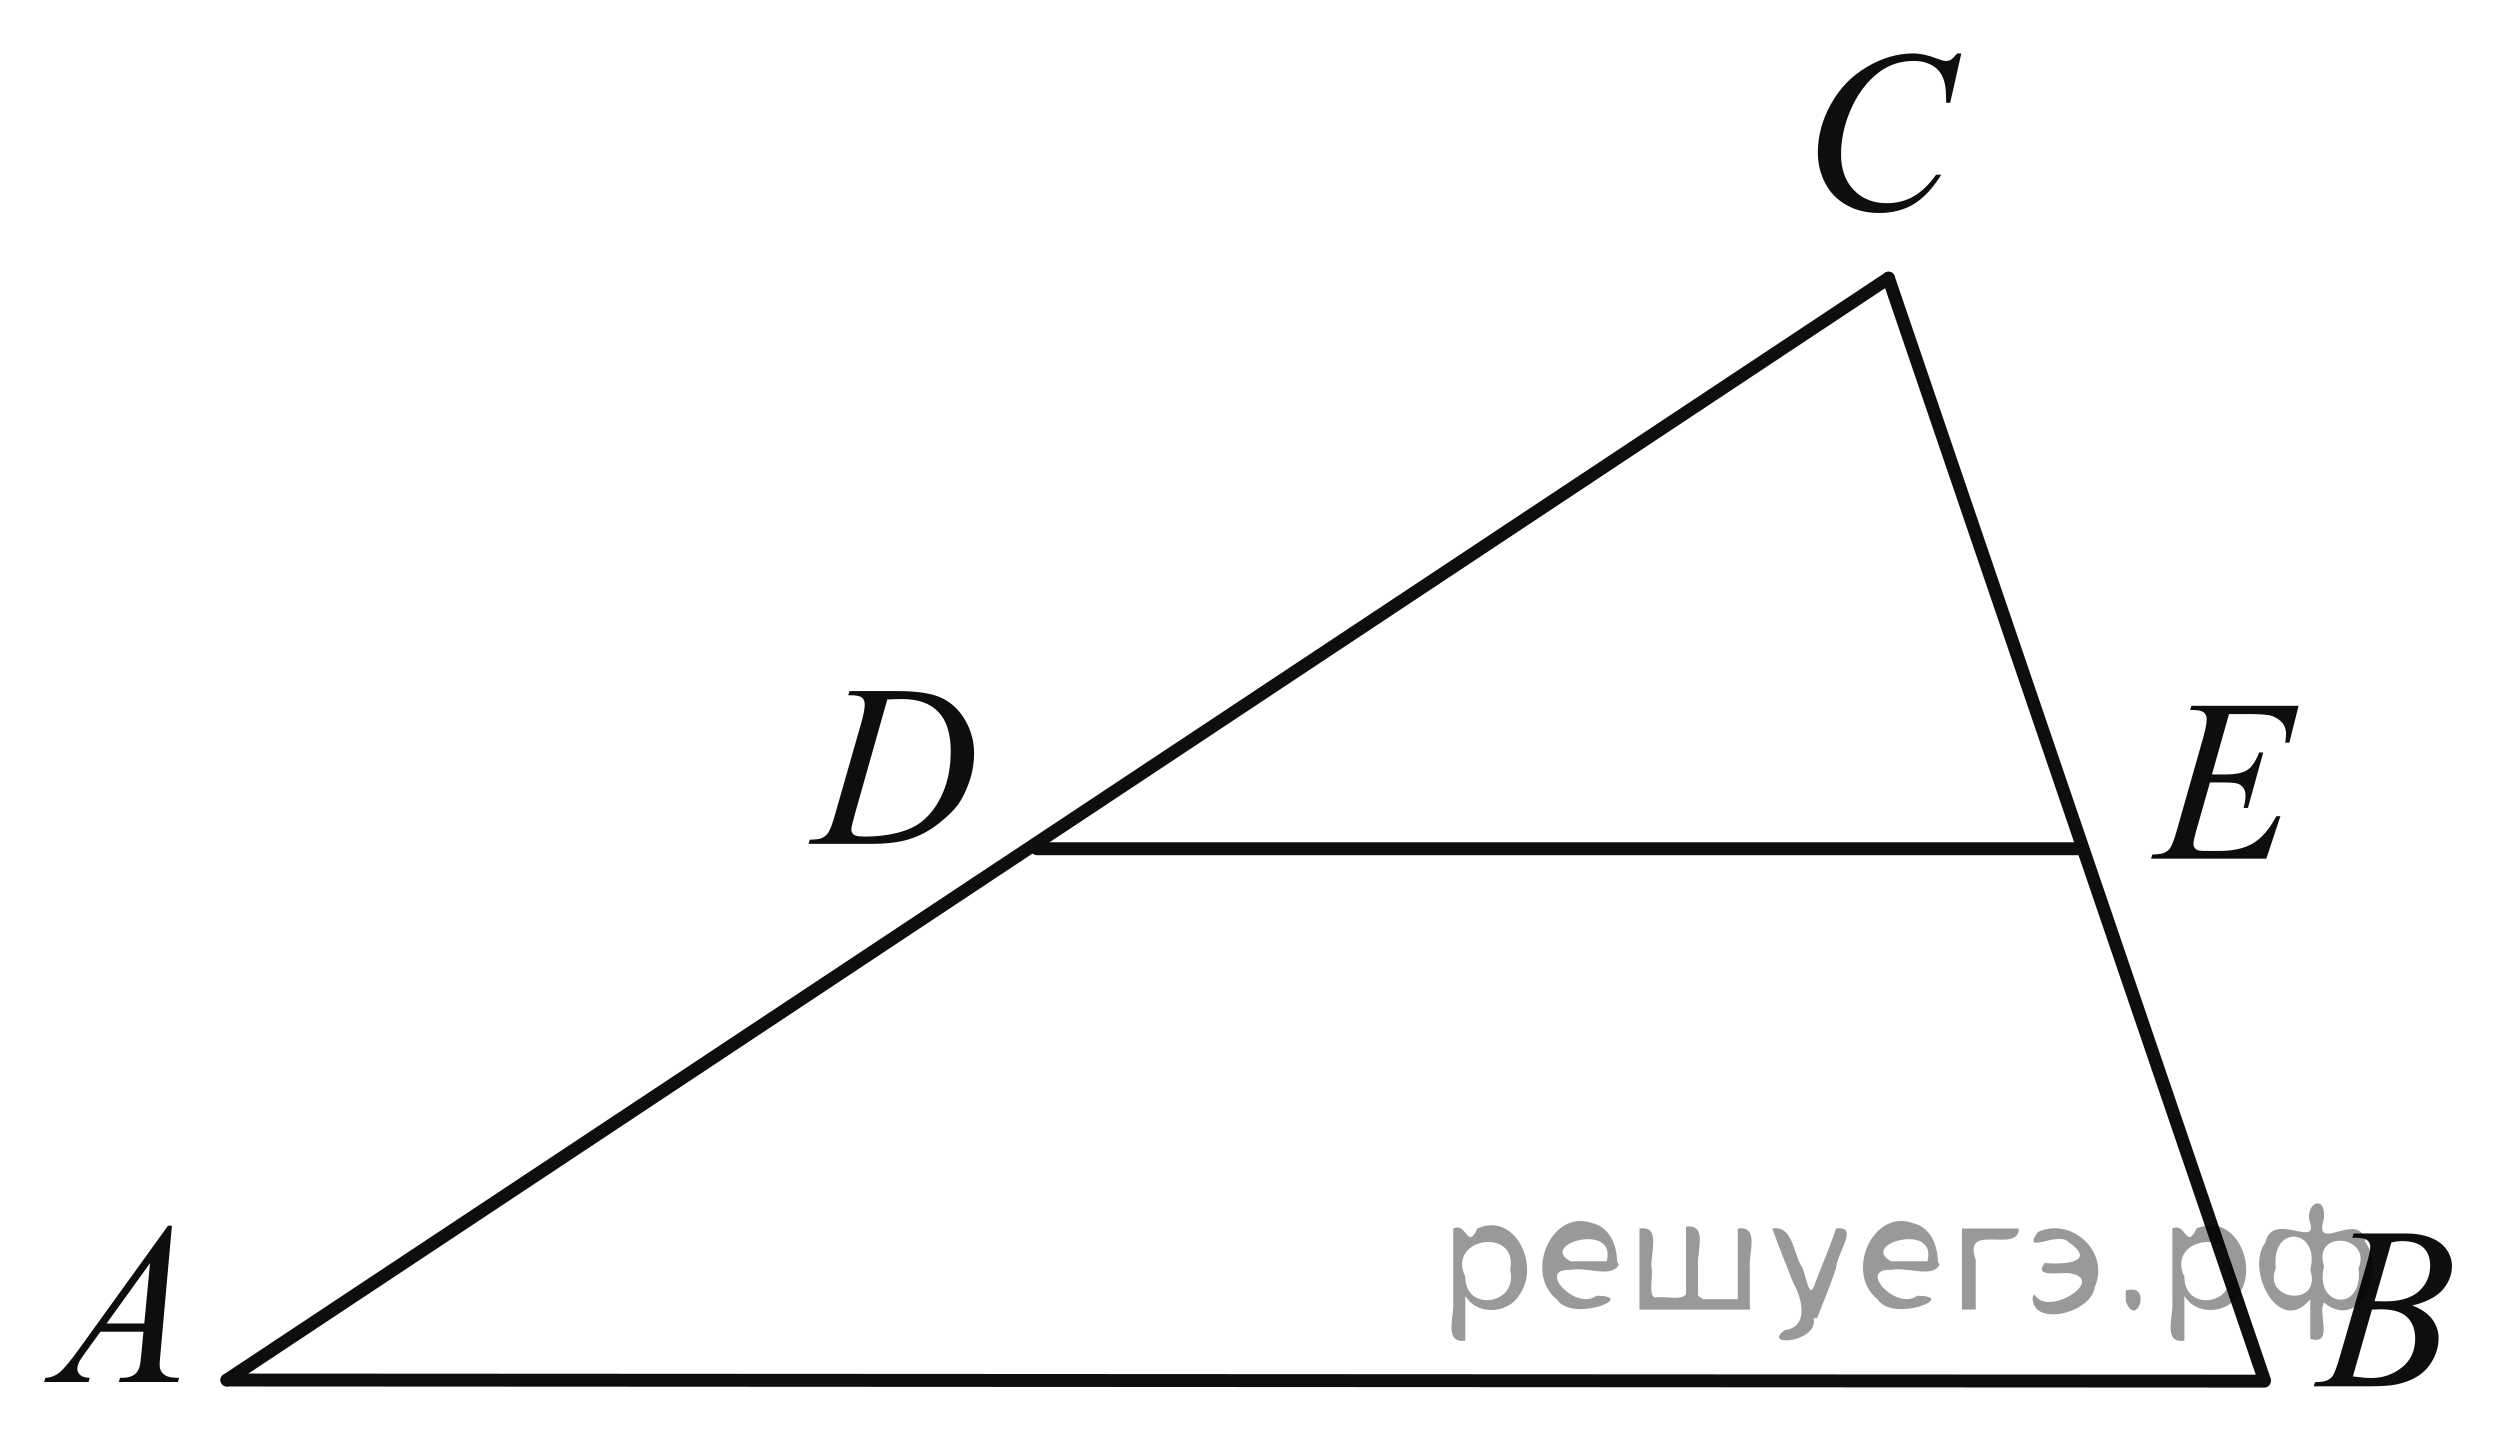 <?xml version="1.0" encoding="utf-8"?>
<!-- Generator: Adobe Illustrator 16.0.0, SVG Export Plug-In . SVG Version: 6.00 Build 0)  -->
<!DOCTYPE svg PUBLIC "-//W3C//DTD SVG 1.1//EN" "http://www.w3.org/Graphics/SVG/1.1/DTD/svg11.dtd">
<svg version="1.1" id="Слой_1" xmlns="http://www.w3.org/2000/svg" xmlns:xlink="http://www.w3.org/1999/xlink" x="0px" y="0px"
	 width="144.975px" height="83.342px" viewBox="-0.473 -1.442 144.975 83.342"
	 enable-background="new -0.473 -1.442 144.975 83.342" xml:space="preserve">
<g>
	<g>
		<defs>
			<rect id="SVGID_1_" x="0" y="0" width="142.563" height="81.9"/>
		</defs>
		<clipPath id="SVGID_2_">
			<use xlink:href="#SVGID_1_"  overflow="visible"/>
		</clipPath>
	</g>
</g>
<g>
	<g>
		<defs>
			<rect id="SVGID_3_" x="-0.473" y="66.527" width="13.141" height="14.602"/>
		</defs>
		<clipPath id="SVGID_4_">
			<use xlink:href="#SVGID_3_"  overflow="visible"/>
		</clipPath>
		<g clip-path="url(#SVGID_4_)">
			<path fill="#0D0F0F" d="M9.497,69.634l-0.661,7.372c-0.032,0.343-0.051,0.57-0.051,0.681c0,0.174,0.032,0.307,0.097,0.398
				c0.081,0.125,0.191,0.22,0.331,0.281c0.139,0.061,0.373,0.092,0.701,0.092l-0.069,0.241H6.419l0.069-0.241h0.149
				c0.277,0,0.504-0.062,0.68-0.184c0.122-0.083,0.221-0.22,0.288-0.412c0.048-0.135,0.093-0.453,0.135-0.954l0.104-1.124H5.353
				l-0.885,1.222c-0.201,0.274-0.327,0.472-0.379,0.592s-0.077,0.232-0.077,0.337c0,0.139,0.058,0.26,0.167,0.359
				c0.109,0.102,0.295,0.155,0.552,0.164l-0.069,0.241H2.087l0.071-0.241c0.316-0.015,0.596-0.122,0.837-0.324
				c0.241-0.203,0.602-0.635,1.081-1.297l5.196-7.203H9.497z M8.228,71.81l-2.521,3.497h2.187L8.228,71.81z"/>
		</g>
	</g>
</g>
<g>
	<g>
		<defs>
			<rect id="SVGID_5_" x="131.431" y="66.786" width="13.07" height="14.604"/>
		</defs>
		<clipPath id="SVGID_6_">
			<use xlink:href="#SVGID_5_"  overflow="visible"/>
		</clipPath>
		<g clip-path="url(#SVGID_6_)">
			<path fill="#0D0F0F" d="M135.932,70.332l0.09-0.244h3.089c0.518,0,0.98,0.084,1.388,0.249c0.406,0.166,0.709,0.396,0.913,0.693
				c0.201,0.296,0.303,0.609,0.303,0.94c0,0.511-0.18,0.971-0.539,1.383c-0.36,0.411-0.946,0.715-1.759,0.911
				c0.522,0.201,0.908,0.468,1.154,0.798c0.247,0.33,0.371,0.694,0.371,1.091c0,0.44-0.112,0.861-0.333,1.262
				s-0.506,0.712-0.852,0.935s-0.765,0.386-1.254,0.49c-0.348,0.074-0.893,0.111-1.634,0.111h-3.171l0.081-0.242
				c0.333-0.009,0.559-0.041,0.677-0.098c0.17-0.074,0.292-0.172,0.365-0.295c0.101-0.164,0.237-0.544,0.408-1.137l1.55-5.366
				c0.132-0.452,0.199-0.771,0.199-0.953c0-0.161-0.06-0.29-0.176-0.383c-0.117-0.093-0.339-0.141-0.667-0.141
				C136.064,70.338,135.998,70.336,135.932,70.332z M135.971,78.378c0.459,0.062,0.818,0.091,1.078,0.091
				c0.663,0,1.252-0.205,1.765-0.614s0.769-0.965,0.769-1.666c0-0.536-0.157-0.954-0.474-1.255c-0.317-0.301-0.83-0.451-1.536-0.451
				c-0.136,0-0.301,0.007-0.497,0.021L135.971,78.378z M137.228,74.011c0.276,0.01,0.476,0.014,0.6,0.014
				c0.885,0,1.545-0.197,1.976-0.592s0.648-0.888,0.648-1.48c0-0.448-0.132-0.799-0.396-1.049c-0.264-0.251-0.685-0.376-1.264-0.376
				c-0.154,0-0.35,0.025-0.588,0.078L137.228,74.011z"/>
		</g>
	</g>
</g>
<g>
	<g>
		<defs>
			<rect id="SVGID_7_" x="102.281" y="-1.442" width="14.264" height="15.795"/>
		</defs>
		<clipPath id="SVGID_8_">
			<use xlink:href="#SVGID_7_"  overflow="visible"/>
		</clipPath>
		<g clip-path="url(#SVGID_8_)">
			<path fill="#0D0F0F" d="M113.263,1.657l-0.646,2.864h-0.229l-0.025-0.718c-0.022-0.262-0.069-0.493-0.147-0.697
				c-0.077-0.204-0.191-0.383-0.345-0.532c-0.154-0.15-0.348-0.269-0.582-0.354c-0.233-0.086-0.493-0.128-0.778-0.128
				c-0.762,0-1.428,0.213-1.999,0.64c-0.728,0.543-1.299,1.312-1.711,2.305c-0.34,0.817-0.511,1.646-0.511,2.485
				c0,0.856,0.245,1.541,0.734,2.052s1.125,0.767,1.91,0.767c0.592,0,1.117-0.135,1.58-0.405c0.462-0.27,0.889-0.686,1.285-1.245
				h0.3c-0.47,0.761-0.987,1.321-1.558,1.68c-0.569,0.358-1.253,0.539-2.049,0.539c-0.706,0-1.332-0.15-1.877-0.453
				c-0.544-0.303-0.96-0.729-1.244-1.276c-0.285-0.549-0.428-1.139-0.428-1.769c0-0.967,0.252-1.906,0.761-2.818
				c0.506-0.915,1.2-1.633,2.084-2.154s1.774-0.783,2.672-0.783c0.423,0,0.894,0.104,1.418,0.307
				c0.23,0.088,0.396,0.131,0.498,0.131c0.103,0,0.192-0.021,0.269-0.065c0.076-0.043,0.204-0.167,0.382-0.372h0.236V1.657z"/>
		</g>
	</g>
</g>
<line fill="none" stroke="#0D0F0F" stroke-width="0.75" stroke-linecap="round" stroke-linejoin="round" stroke-miterlimit="8" x1="109.042" y1="14.689" x2="130.838" y2="78.585"/>
<line fill="none" stroke="#0D0F0F" stroke-width="0.75" stroke-linecap="round" stroke-linejoin="round" stroke-miterlimit="8" x1="109.042" y1="14.689" x2="12.687" y2="78.585"/>
<line fill="none" stroke="#0D0F0F" stroke-width="0.75" stroke-linecap="round" stroke-linejoin="round" stroke-miterlimit="8" x1="12.687" y1="78.585" x2="130.838" y2="78.65"/>
<line fill="none" stroke="#0D0F0F" stroke-width="0.75" stroke-linecap="round" stroke-linejoin="round" stroke-miterlimit="8" x1="120.103" y1="47.775" x2="59.66" y2="47.775"/>
<g>
	<g>
		<defs>
			<rect id="SVGID_9_" x="122.004" y="36.174" width="13.069" height="14.602"/>
		</defs>
		<clipPath id="SVGID_10_">
			<use xlink:href="#SVGID_9_"  overflow="visible"/>
		</clipPath>
		<g clip-path="url(#SVGID_10_)">
			<path fill="#0D0F0F" d="M128.788,39.964l-0.989,3.504h0.81c0.579,0,0.998-0.09,1.258-0.271c0.258-0.182,0.481-0.516,0.669-1.004
				h0.236l-0.887,3.217h-0.255c0.076-0.271,0.114-0.501,0.114-0.693c0-0.188-0.036-0.338-0.112-0.45
				c-0.073-0.113-0.175-0.198-0.305-0.252s-0.403-0.082-0.822-0.082h-0.822l-0.835,2.934c-0.08,0.284-0.122,0.499-0.122,0.648
				c0,0.112,0.054,0.213,0.158,0.299c0.073,0.063,0.254,0.091,0.544,0.091h0.767c0.829,0,1.494-0.149,1.994-0.45
				c0.5-0.3,0.947-0.822,1.343-1.567h0.236l-0.816,2.463h-6.688l0.082-0.241c0.332-0.009,0.556-0.039,0.671-0.091
				c0.17-0.079,0.292-0.18,0.37-0.301c0.113-0.18,0.251-0.553,0.408-1.124l1.519-5.347c0.119-0.431,0.178-0.759,0.178-0.986
				c0-0.165-0.056-0.295-0.168-0.389s-0.334-0.141-0.66-0.141h-0.133l0.074-0.242h6.217l-0.537,2.138h-0.236
				c0.03-0.201,0.046-0.368,0.046-0.503c0-0.231-0.057-0.427-0.167-0.582c-0.145-0.202-0.354-0.354-0.632-0.458
				c-0.202-0.078-0.674-0.118-1.41-0.118H128.788z"/>
		</g>
	</g>
</g>
<g>
	<g>
		<defs>
			<rect id="SVGID_11_" x="44.237" y="35.349" width="14.264" height="14.603"/>
		</defs>
		<clipPath id="SVGID_12_">
			<use xlink:href="#SVGID_11_"  overflow="visible"/>
		</clipPath>
		<g clip-path="url(#SVGID_12_)">
			<path fill="#0D0F0F" d="M48.715,38.874l0.077-0.242h2.765c1.17,0,2.038,0.137,2.601,0.411c0.564,0.274,1.015,0.708,1.352,1.299
				c0.337,0.589,0.504,1.222,0.504,1.898c0,0.58-0.098,1.143-0.29,1.689c-0.195,0.546-0.414,0.985-0.658,1.313
				c-0.245,0.329-0.62,0.692-1.127,1.089s-1.056,0.689-1.646,0.88c-0.593,0.188-1.33,0.283-2.218,0.283H46.41l0.083-0.241
				c0.336-0.009,0.562-0.039,0.677-0.091c0.17-0.074,0.295-0.174,0.377-0.301c0.123-0.183,0.261-0.55,0.415-1.105l1.532-5.358
				c0.118-0.422,0.179-0.753,0.179-0.993c0-0.169-0.055-0.3-0.165-0.392c-0.111-0.091-0.329-0.137-0.652-0.137h-0.141V38.874z
				 M50.981,39.122l-1.876,6.633c-0.141,0.497-0.211,0.805-0.211,0.923c0,0.069,0.023,0.138,0.068,0.203
				c0.046,0.066,0.105,0.109,0.183,0.131c0.109,0.039,0.289,0.059,0.536,0.059c0.667,0,1.287-0.07,1.861-0.212
				c0.571-0.142,1.041-0.353,1.406-0.631c0.521-0.405,0.935-0.963,1.246-1.673c0.31-0.711,0.466-1.519,0.466-2.425
				c0-1.023-0.238-1.785-0.715-2.284c-0.476-0.499-1.173-0.749-2.088-0.749C51.63,39.095,51.339,39.105,50.981,39.122z"/>
		</g>
	</g>
</g>
<g style="stroke:none;fill:#000;fill-opacity:0.4" > <path d="m 84.5,73.8 c 0,0.8 0,1.6 0,2.5 -1.3,0.2 -0.6,-1.5 -0.7,-2.3 0,-1.4 0,-2.8 0,-4.2 0.8,-0.4 0.8,1.3 1.4,0.0 2.2,-1.0 3.7,2.2 2.4,3.9 -0.6,1.0 -2.4,1.2 -3.1,0.0 z m 2.6,-1.6 c 0.5,-2.5 -3.7,-1.9 -2.6,0.4 0.0,2.1 3.1,1.6 2.6,-0.4 z" /> <path d="m 93.4,71.9 c -0.4,0.8 -1.9,0.1 -2.8,0.3 -2.0,-0.1 0.3,2.4 1.5,1.5 2.5,0.0 -1.4,1.6 -2.3,0.2 -1.9,-1.5 -0.3,-5.3 2.1,-4.4 0.9,0.2 1.4,1.2 1.4,2.2 z m -0.7,-0.2 c 0.6,-2.3 -4.0,-1.0 -2.1,0.0 0.7,0 1.4,-0.0 2.1,-0.0 z" /> <path d="m 98.3,73.9 c 0.6,0 1.3,0 2.0,0 0,-1.3 0,-2.7 0,-4.1 1.3,-0.2 0.6,1.5 0.7,2.3 0,0.8 0,1.6 0,2.4 -2.1,0 -4.2,0 -6.4,0 0,-1.5 0,-3.1 0,-4.7 1.3,-0.2 0.6,1.5 0.7,2.3 0.1,0.5 -0.2,1.6 0.2,1.7 0.5,-0.1 1.6,0.2 1.8,-0.2 0,-1.3 0,-2.6 0,-3.9 1.3,-0.2 0.6,1.5 0.7,2.3 0,0.5 0,1.1 0,1.7 z" /> <path d="m 104.7,75.0 c 0.3,1.4 -3.0,1.7 -1.7,0.7 1.5,-0.2 1.0,-1.9 0.5,-2.8 -0.4,-1.0 -0.8,-2.0 -1.2,-3.1 1.2,-0.2 1.2,1.4 1.7,2.2 0.2,0.2 0.4,1.9 0.7,1.2 0.4,-1.1 0.9,-2.2 1.3,-3.4 1.4,-0.2 0.0,1.5 -0.0,2.3 -0.3,0.9 -0.7,1.9 -1.1,2.9 z" /> <path d="m 112.0,71.9 c -0.4,0.8 -1.9,0.1 -2.8,0.3 -2.0,-0.1 0.3,2.4 1.5,1.5 2.5,0.0 -1.4,1.6 -2.3,0.2 -1.9,-1.5 -0.3,-5.3 2.1,-4.4 0.9,0.2 1.4,1.2 1.4,2.2 z m -0.7,-0.2 c 0.6,-2.3 -4.0,-1.0 -2.1,0.0 0.7,0 1.4,-0.0 2.1,-0.0 z" /> <path d="m 113.3,74.5 c 0,-1.5 0,-3.1 0,-4.7 1.1,0 2.2,0 3.3,0 0.0,1.5 -3.3,-0.4 -2.5,1.8 0,0.9 0,1.9 0,2.9 -0.2,0 -0.5,0 -0.7,0 z" /> <path d="m 117.5,73.6 c 0.7,1.4 4.2,-0.8 2.1,-1.2 -0.5,-0.1 -2.2,0.3 -1.5,-0.6 1.0,0.1 3.1,0.0 1.4,-1.2 -0.6,-0.7 -2.8,0.8 -1.8,-0.6 2.0,-0.9 4.2,1.2 3.3,3.2 -0.2,1.5 -3.5,2.3 -3.6,0.7 l 0,-0.1 0,-0.0 0,0 z" /> <path d="m 122.8,73.4 c 1.6,-0.5 0.6,2.3 -0.0,0.6 -0.0,-0.2 0.0,-0.4 0.0,-0.6 z" /> <path d="m 126.2,73.8 c 0,0.8 0,1.6 0,2.5 -1.3,0.2 -0.6,-1.5 -0.7,-2.3 0,-1.4 0,-2.8 0,-4.2 0.8,-0.4 0.8,1.3 1.4,0.0 2.2,-1.0 3.7,2.2 2.4,3.9 -0.6,1.0 -2.4,1.2 -3.1,0.0 z m 2.6,-1.6 c 0.5,-2.5 -3.7,-1.9 -2.6,0.4 0.0,2.1 3.1,1.6 2.6,-0.4 z" /> <path d="m 131.5,72.1 c -0.8,1.9 2.7,2.3 2.0,0.1 0.6,-2.4 -2.3,-2.7 -2.0,-0.1 z m 2.0,4.2 c 0,-0.8 0,-1.6 0,-2.4 -1.8,2.2 -3.8,-1.7 -2.6,-3.3 0.4,-1.8 3.0,0.3 2.6,-1.1 -0.4,-1.1 0.9,-1.8 0.8,-0.3 -0.7,2.2 2.1,-0.6 2.4,1.4 1.2,1.6 -0.3,5.2 -2.4,3.5 -0.4,0.6 0.6,2.5 -0.8,2.1 z m 2.8,-4.2 c 0.8,-1.9 -2.7,-2.3 -2.0,-0.1 -0.6,2.4 2.3,2.7 2.0,0.1 z" /> </g></svg>

<!--File created and owned by https://sdamgia.ru. Copying is prohibited. All rights reserved.-->
